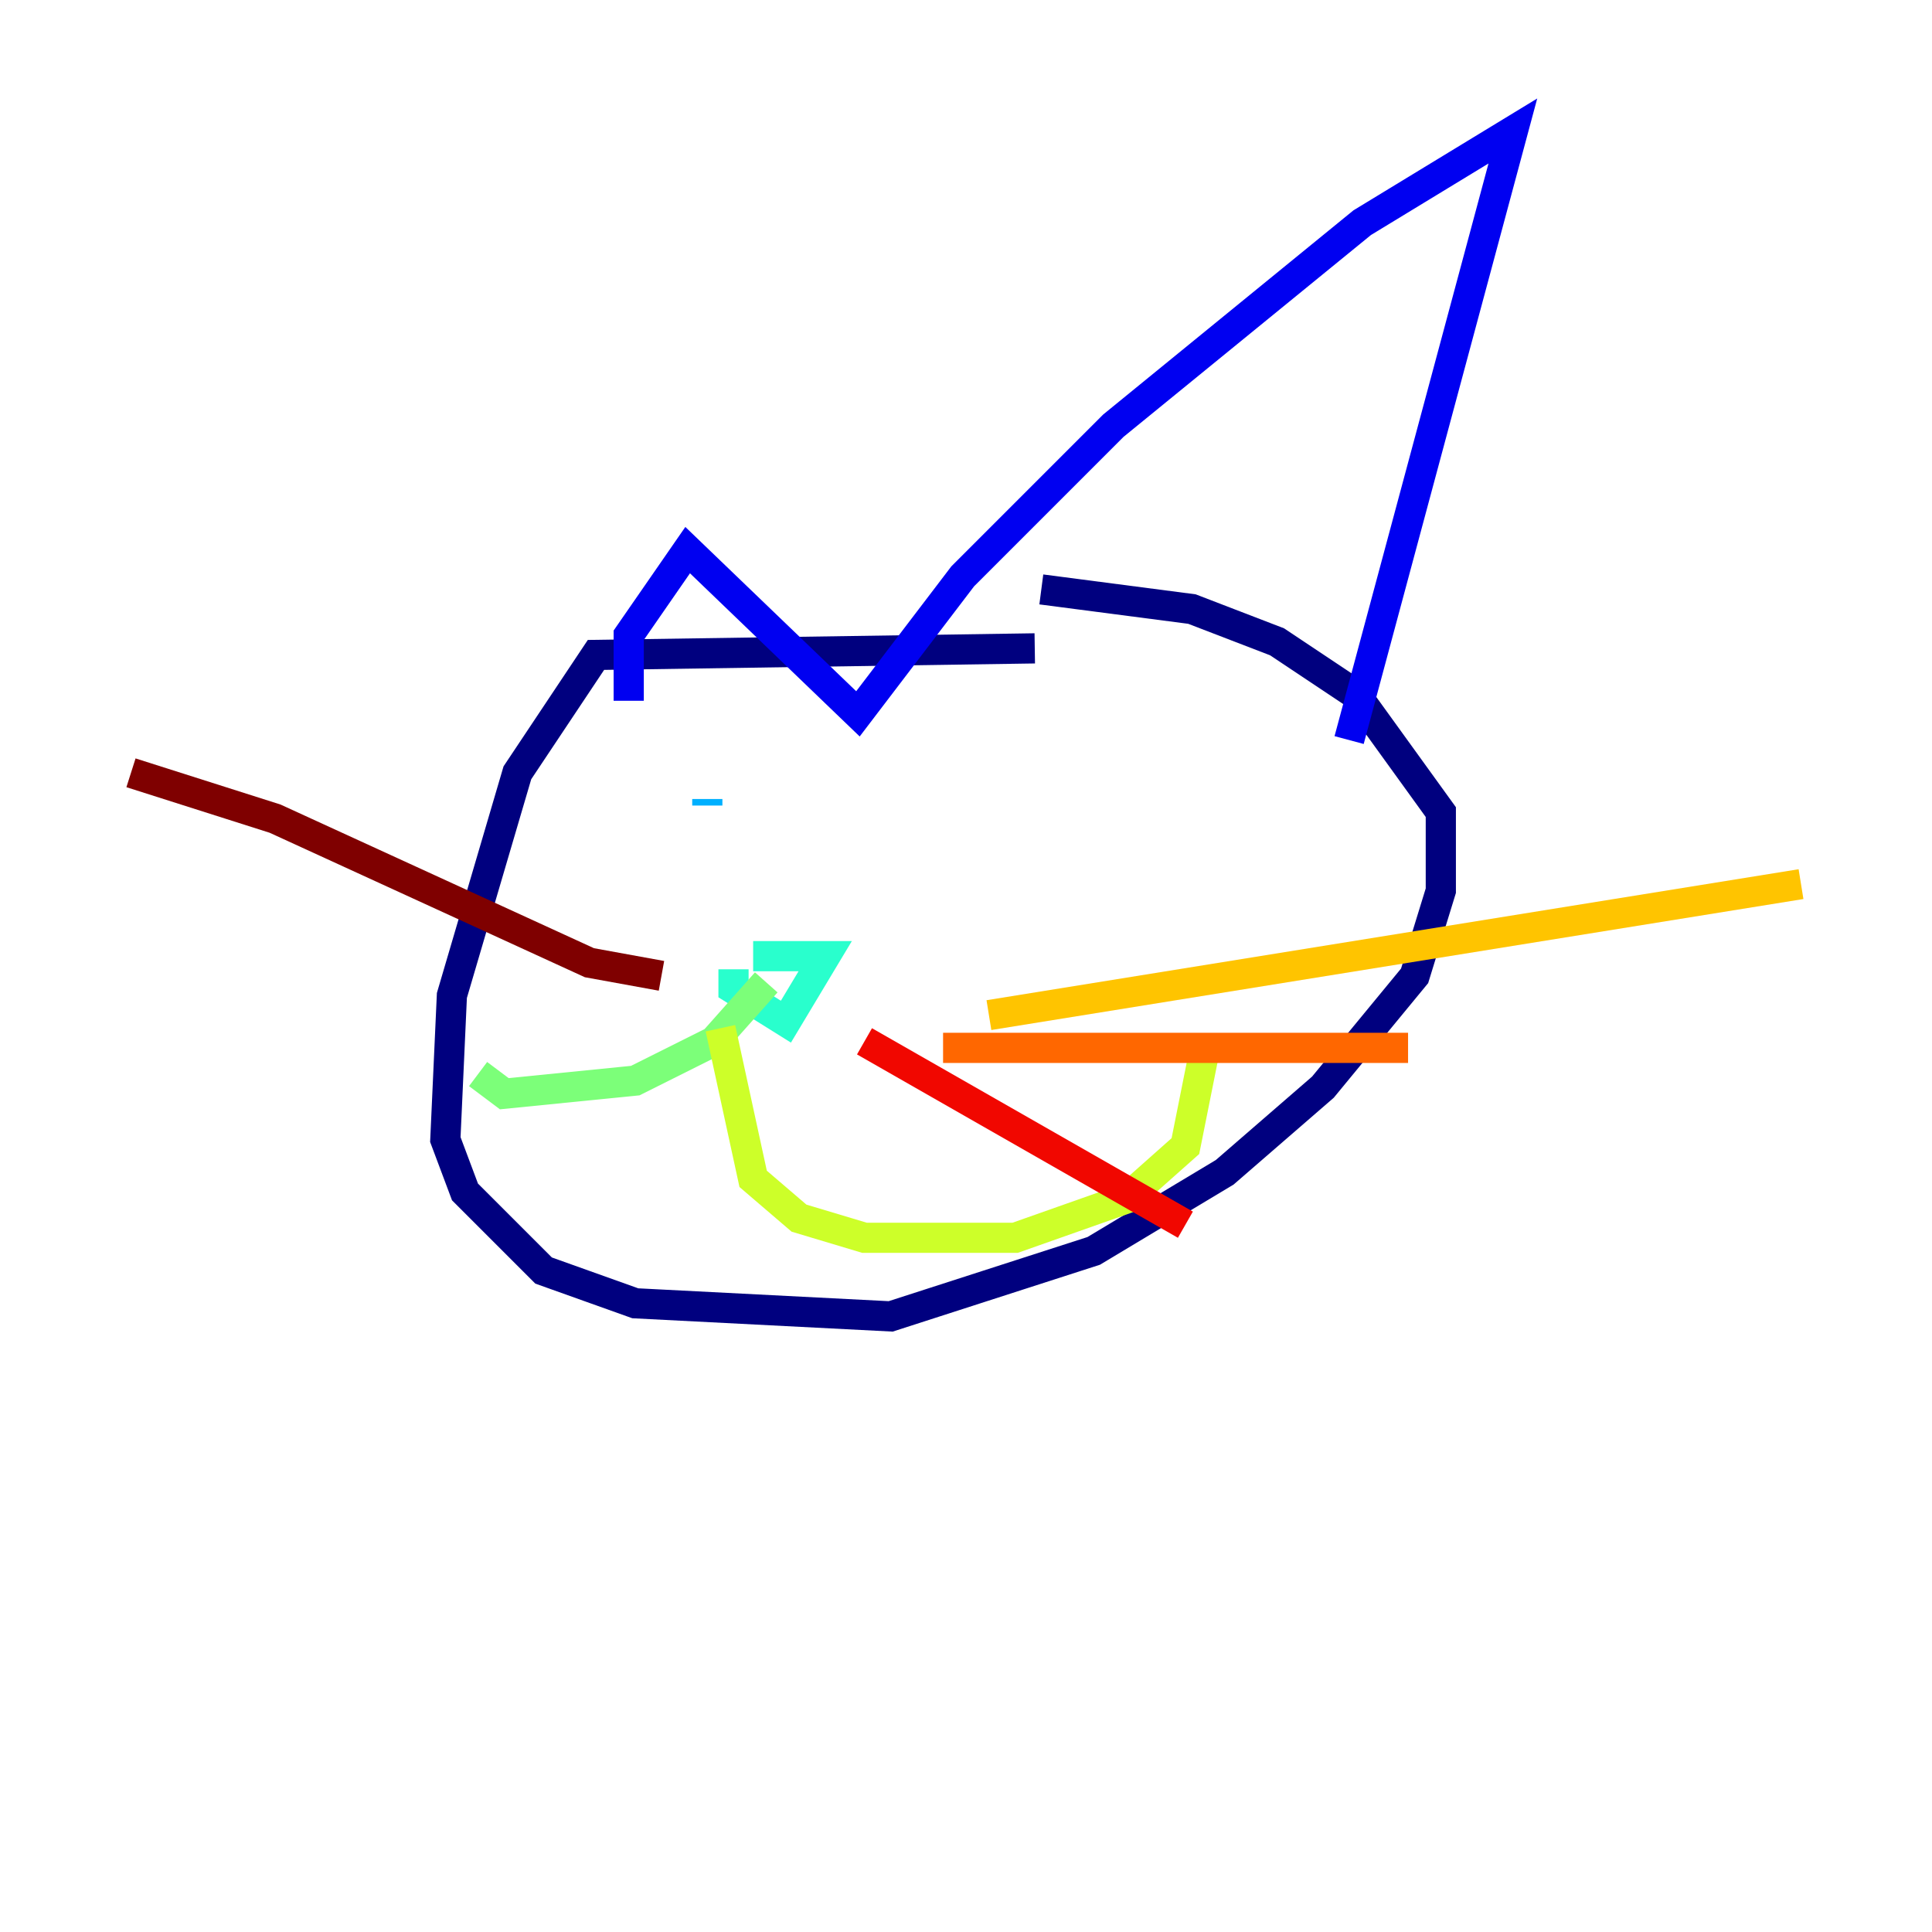 <?xml version="1.0" encoding="utf-8" ?>
<svg baseProfile="tiny" height="128" version="1.2" viewBox="0,0,128,128" width="128" xmlns="http://www.w3.org/2000/svg" xmlns:ev="http://www.w3.org/2001/xml-events" xmlns:xlink="http://www.w3.org/1999/xlink"><defs /><polyline fill="none" points="68.556,42.956 39.485,43.39 34.278,51.2 29.939,65.953 29.505,75.498 30.807,78.969 36.014,84.176 42.088,86.346 59.01,87.214 72.461,82.875 81.139,77.668 87.647,72.027 93.722,64.651 95.458,59.01 95.458,53.803 89.817,45.993 84.61,42.522 78.969,40.352 68.99,39.051" stroke="#00007f" stroke-width="2" /><polyline fill="none" points="41.654,46.427 41.654,42.088 45.559,36.447 56.841,47.295 63.783,38.183 73.763,28.203 90.251,14.752 100.231,8.678 89.383,49.031" stroke="#0000f1" stroke-width="2" /><polyline fill="none" points="60.312,51.634 60.312,51.634" stroke="#004cff" stroke-width="2" /><polyline fill="none" points="46.861,53.37 46.861,52.936" stroke="#00b0ff" stroke-width="2" /><polyline fill="none" points="49.898,63.349 54.671,63.349 52.068,67.688 48.597,65.519 48.597,64.217" stroke="#29ffcd" stroke-width="2" /><polyline fill="none" points="50.766,65.085 47.295,68.99 42.088,71.593 33.41,72.461 31.675,71.159" stroke="#7cff79" stroke-width="2" /><polyline fill="none" points="47.729,68.122 49.898,78.102 52.936,80.705 57.275,82.007 67.254,82.007 74.63,79.403 78.536,75.932 79.837,69.424" stroke="#cdff29" stroke-width="2" /><polyline fill="none" points="65.519,67.254 119.322,58.576" stroke="#ffc400" stroke-width="2" /><polyline fill="none" points="62.481,69.424 93.288,69.424" stroke="#ff6700" stroke-width="2" /><polyline fill="none" points="57.275,68.99 78.536,81.139" stroke="#f10700" stroke-width="2" /><polyline fill="none" points="43.824,64.651 39.051,63.783 18.224,54.237 8.678,51.2" stroke="#7f0000" stroke-width="2" /></svg>